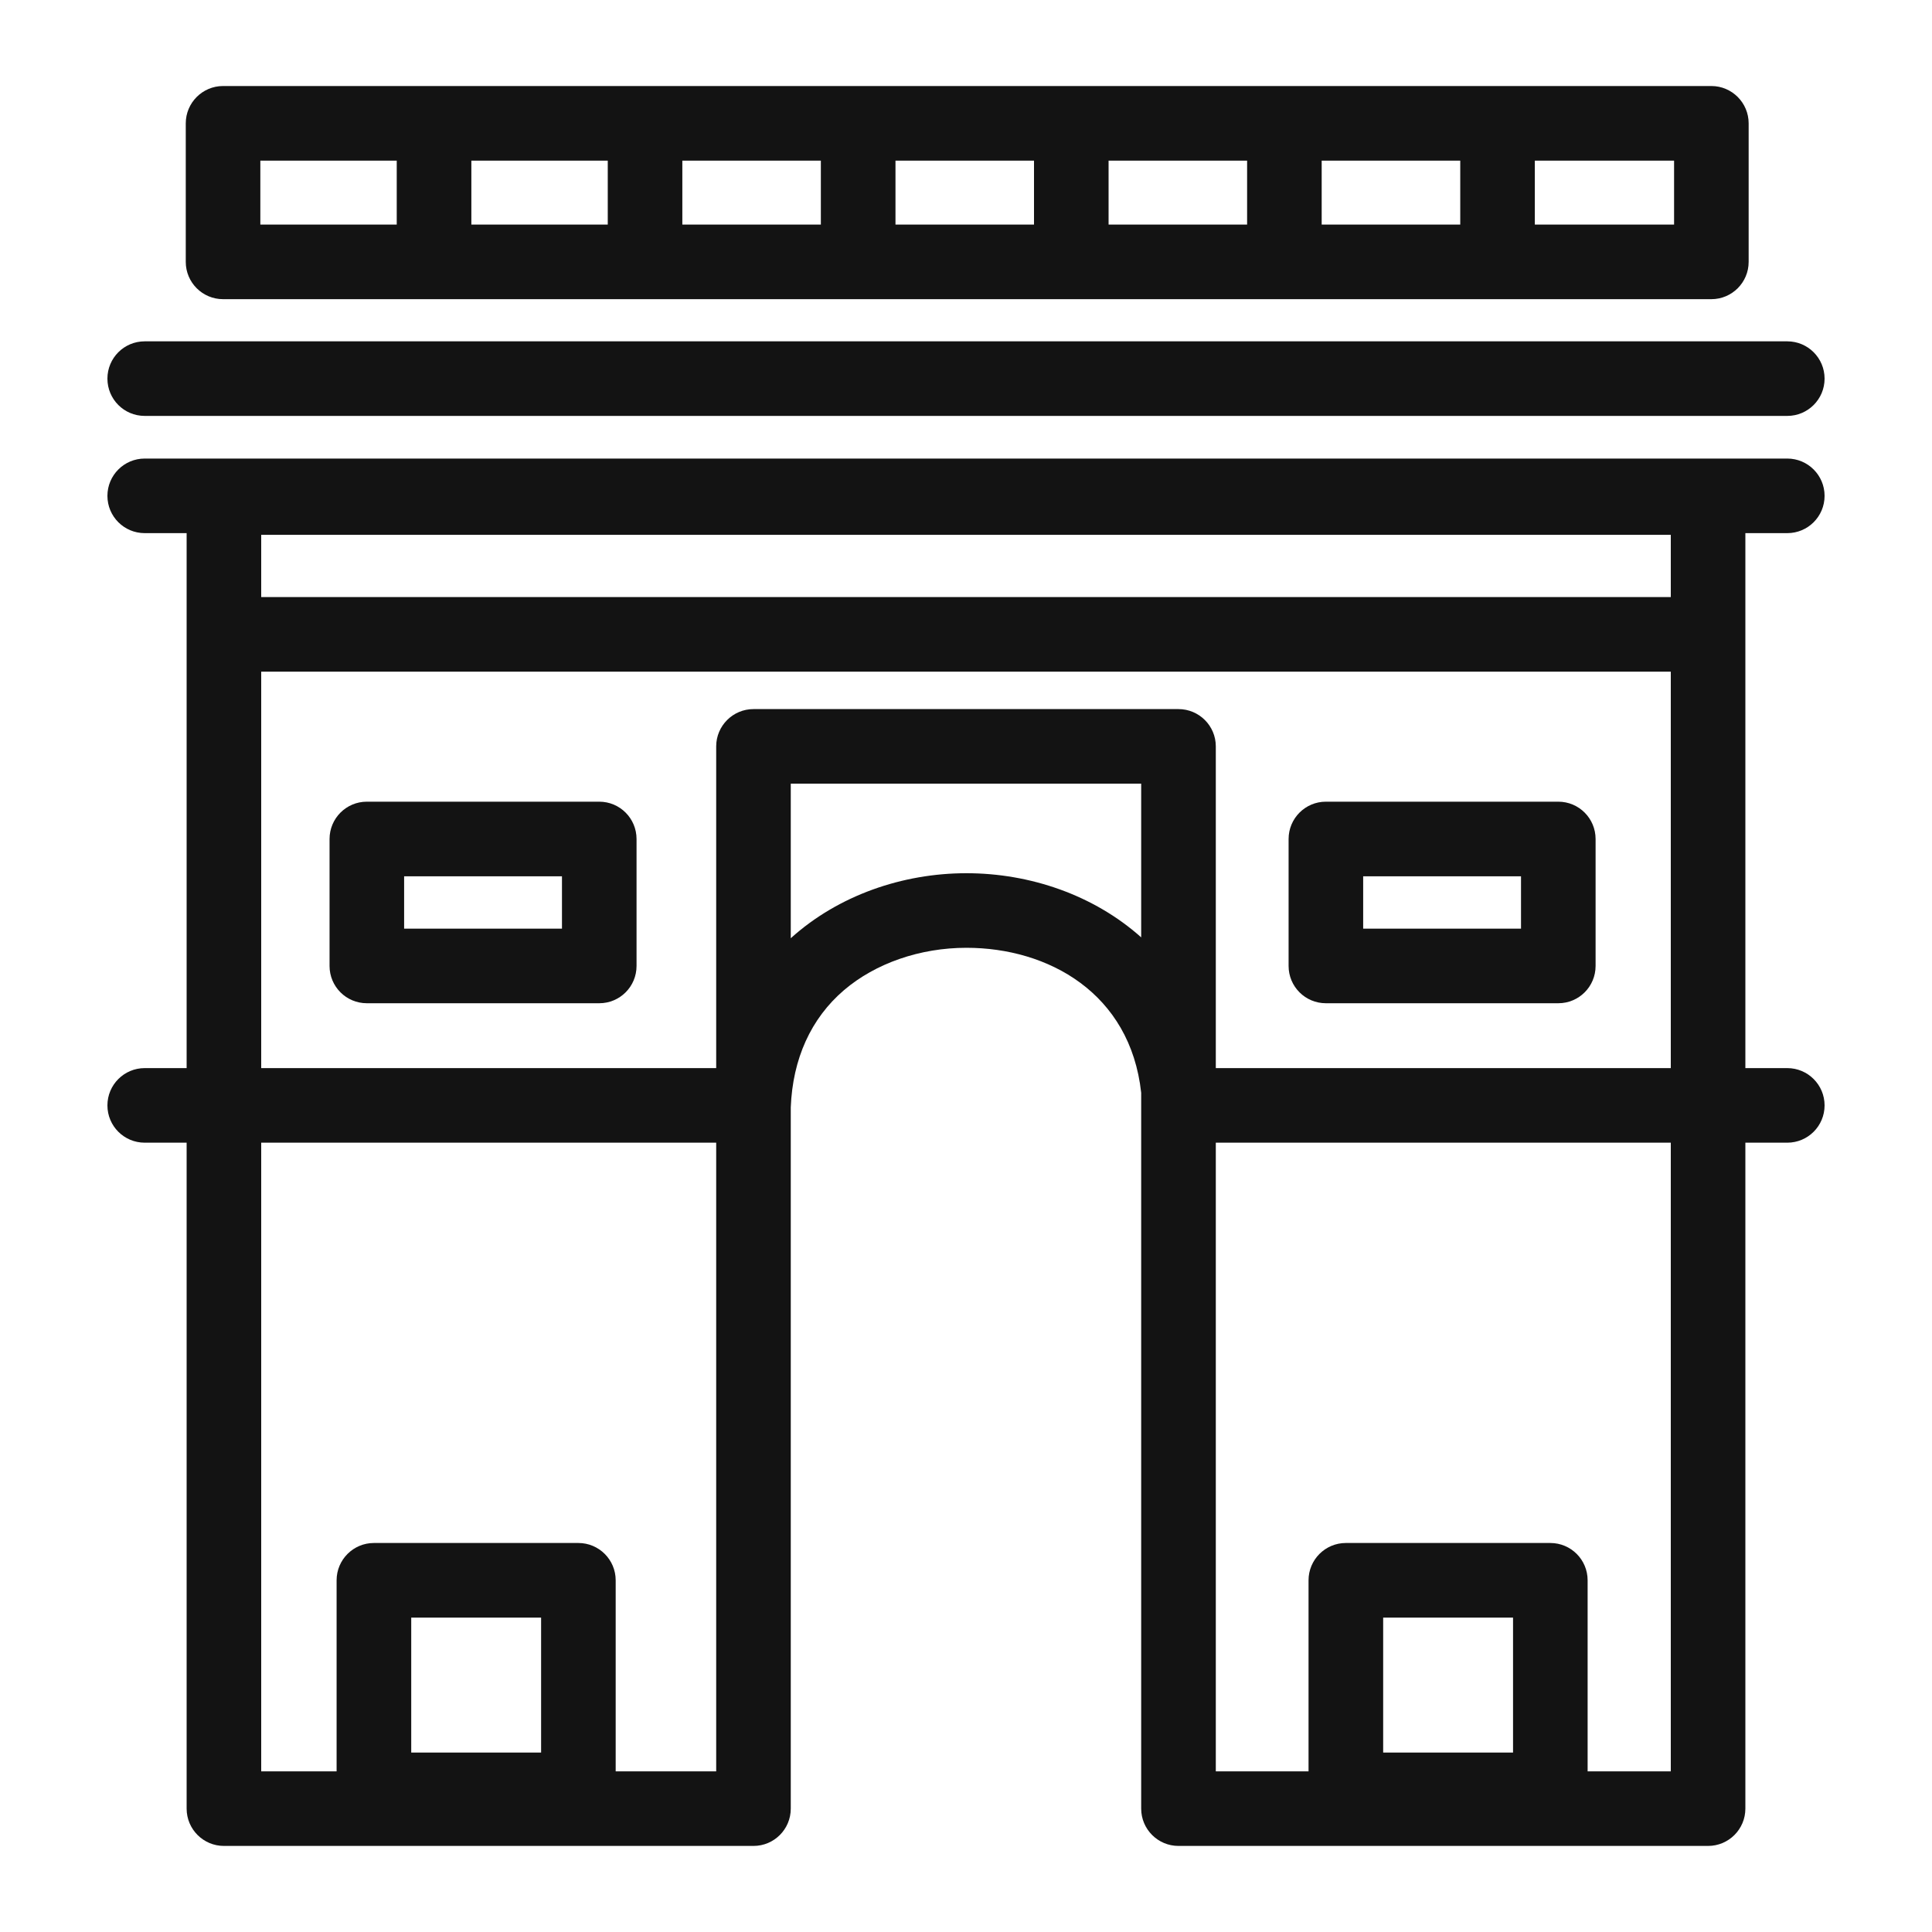 <svg width="40" height="40" viewBox="0 0 40 40" fill="none"
  xmlns="http://www.w3.org/2000/svg">
  <path d="M2.996 11.038C2.569 11.038 2.224 10.693 2.224 10.266C2.224 9.84 2.569 9.494 2.996 9.494H37.004C37.43 9.494 37.776 9.84 37.776 10.266C37.776 10.693 37.43 11.038 37.004 11.038H36.136V22.114H37.004C37.43 22.114 37.776 22.46 37.776 22.886C37.776 23.313 37.43 23.658 37.004 23.658H36.136V37.446C36.136 37.872 35.79 38.218 35.364 38.218H24.399C23.973 38.218 23.627 37.872 23.627 37.446V22.624C23.401 20.557 21.699 19.623 20.009 19.623C19.05 19.623 18.126 19.943 17.474 20.5C16.788 21.087 16.411 21.924 16.372 22.927V37.446C16.372 37.872 16.027 38.218 15.6 38.218H4.636C4.21 38.218 3.864 37.872 3.864 37.446V23.658H2.996C2.569 23.658 2.224 23.313 2.224 22.886C2.224 22.46 2.569 22.114 2.996 22.114H3.864V11.038H2.996ZM5.408 12.362H34.592V11.073H5.408V12.362ZM31.326 36.285V33.491H28.637V36.285H31.326ZM27.092 36.674V32.718C27.092 32.292 27.438 31.946 27.864 31.946H32.098C32.525 31.946 32.87 32.292 32.87 32.718V36.674H34.592V23.658H25.172V36.674H27.092ZM20.009 18.079C21.325 18.079 22.646 18.531 23.627 19.407V16.225H16.372V19.425C17.355 18.538 18.685 18.079 20.009 18.079ZM11.203 36.285V33.491H8.514V36.285H11.203ZM5.408 36.674H6.969V32.718C6.969 32.292 7.315 31.946 7.741 31.946H11.975C12.401 31.946 12.747 32.292 12.747 32.718V36.674H14.828V23.658H5.408V36.674H5.408ZM14.828 22.114V15.453C14.828 15.027 15.174 14.681 15.6 14.681H24.399C24.826 14.681 25.172 15.027 25.172 15.453V22.114H34.592V13.906H5.408V22.114H14.828V22.114Z" fill="#131313"/>
  <path d="M37.004 8.611H2.996C2.569 8.611 2.224 8.266 2.224 7.839C2.224 7.412 2.569 7.067 2.996 7.067H37.004C37.43 7.067 37.776 7.412 37.776 7.839C37.776 8.266 37.43 8.611 37.004 8.611Z" fill="#131313"/>
  <path d="M27.451 16.598H32.263C32.69 16.598 33.035 16.944 33.035 17.371V19.999C33.035 20.426 32.69 20.771 32.263 20.771H27.451C27.024 20.771 26.679 20.426 26.679 19.999V17.371C26.679 16.944 27.024 16.598 27.451 16.598ZM28.223 19.227H31.491V18.143H28.223V19.227Z" fill="#131313"/>
  <path d="M7.595 16.598H12.407C12.834 16.598 13.179 16.944 13.179 17.371V19.999C13.179 20.426 12.834 20.771 12.407 20.771H7.595C7.168 20.771 6.823 20.426 6.823 19.999V17.371C6.823 16.944 7.168 16.598 7.595 16.598ZM8.367 19.227H11.635V18.143H8.367V19.227Z" fill="#131313"/>
  <path d="M35.432 6.194H4.618C4.192 6.194 3.846 5.848 3.846 5.422V2.554C3.846 2.128 4.192 1.781 4.618 1.781H35.432C35.858 1.781 36.204 2.128 36.204 2.554V5.422C36.204 5.848 35.858 6.194 35.432 6.194ZM14.127 4.65H16.995V3.326H14.127V4.65ZM12.583 3.326H9.759V4.65H12.583V3.326ZM18.54 4.65H21.408V3.326H18.54V4.65ZM22.952 4.65H25.82V3.326H22.952V4.65ZM27.364 4.65H30.233V3.326H27.364V4.65ZM5.39 4.65H8.214V3.326H5.39V4.65ZM34.66 3.326H31.777V4.65H34.66V3.326Z" fill="#131313"/>
</svg>
